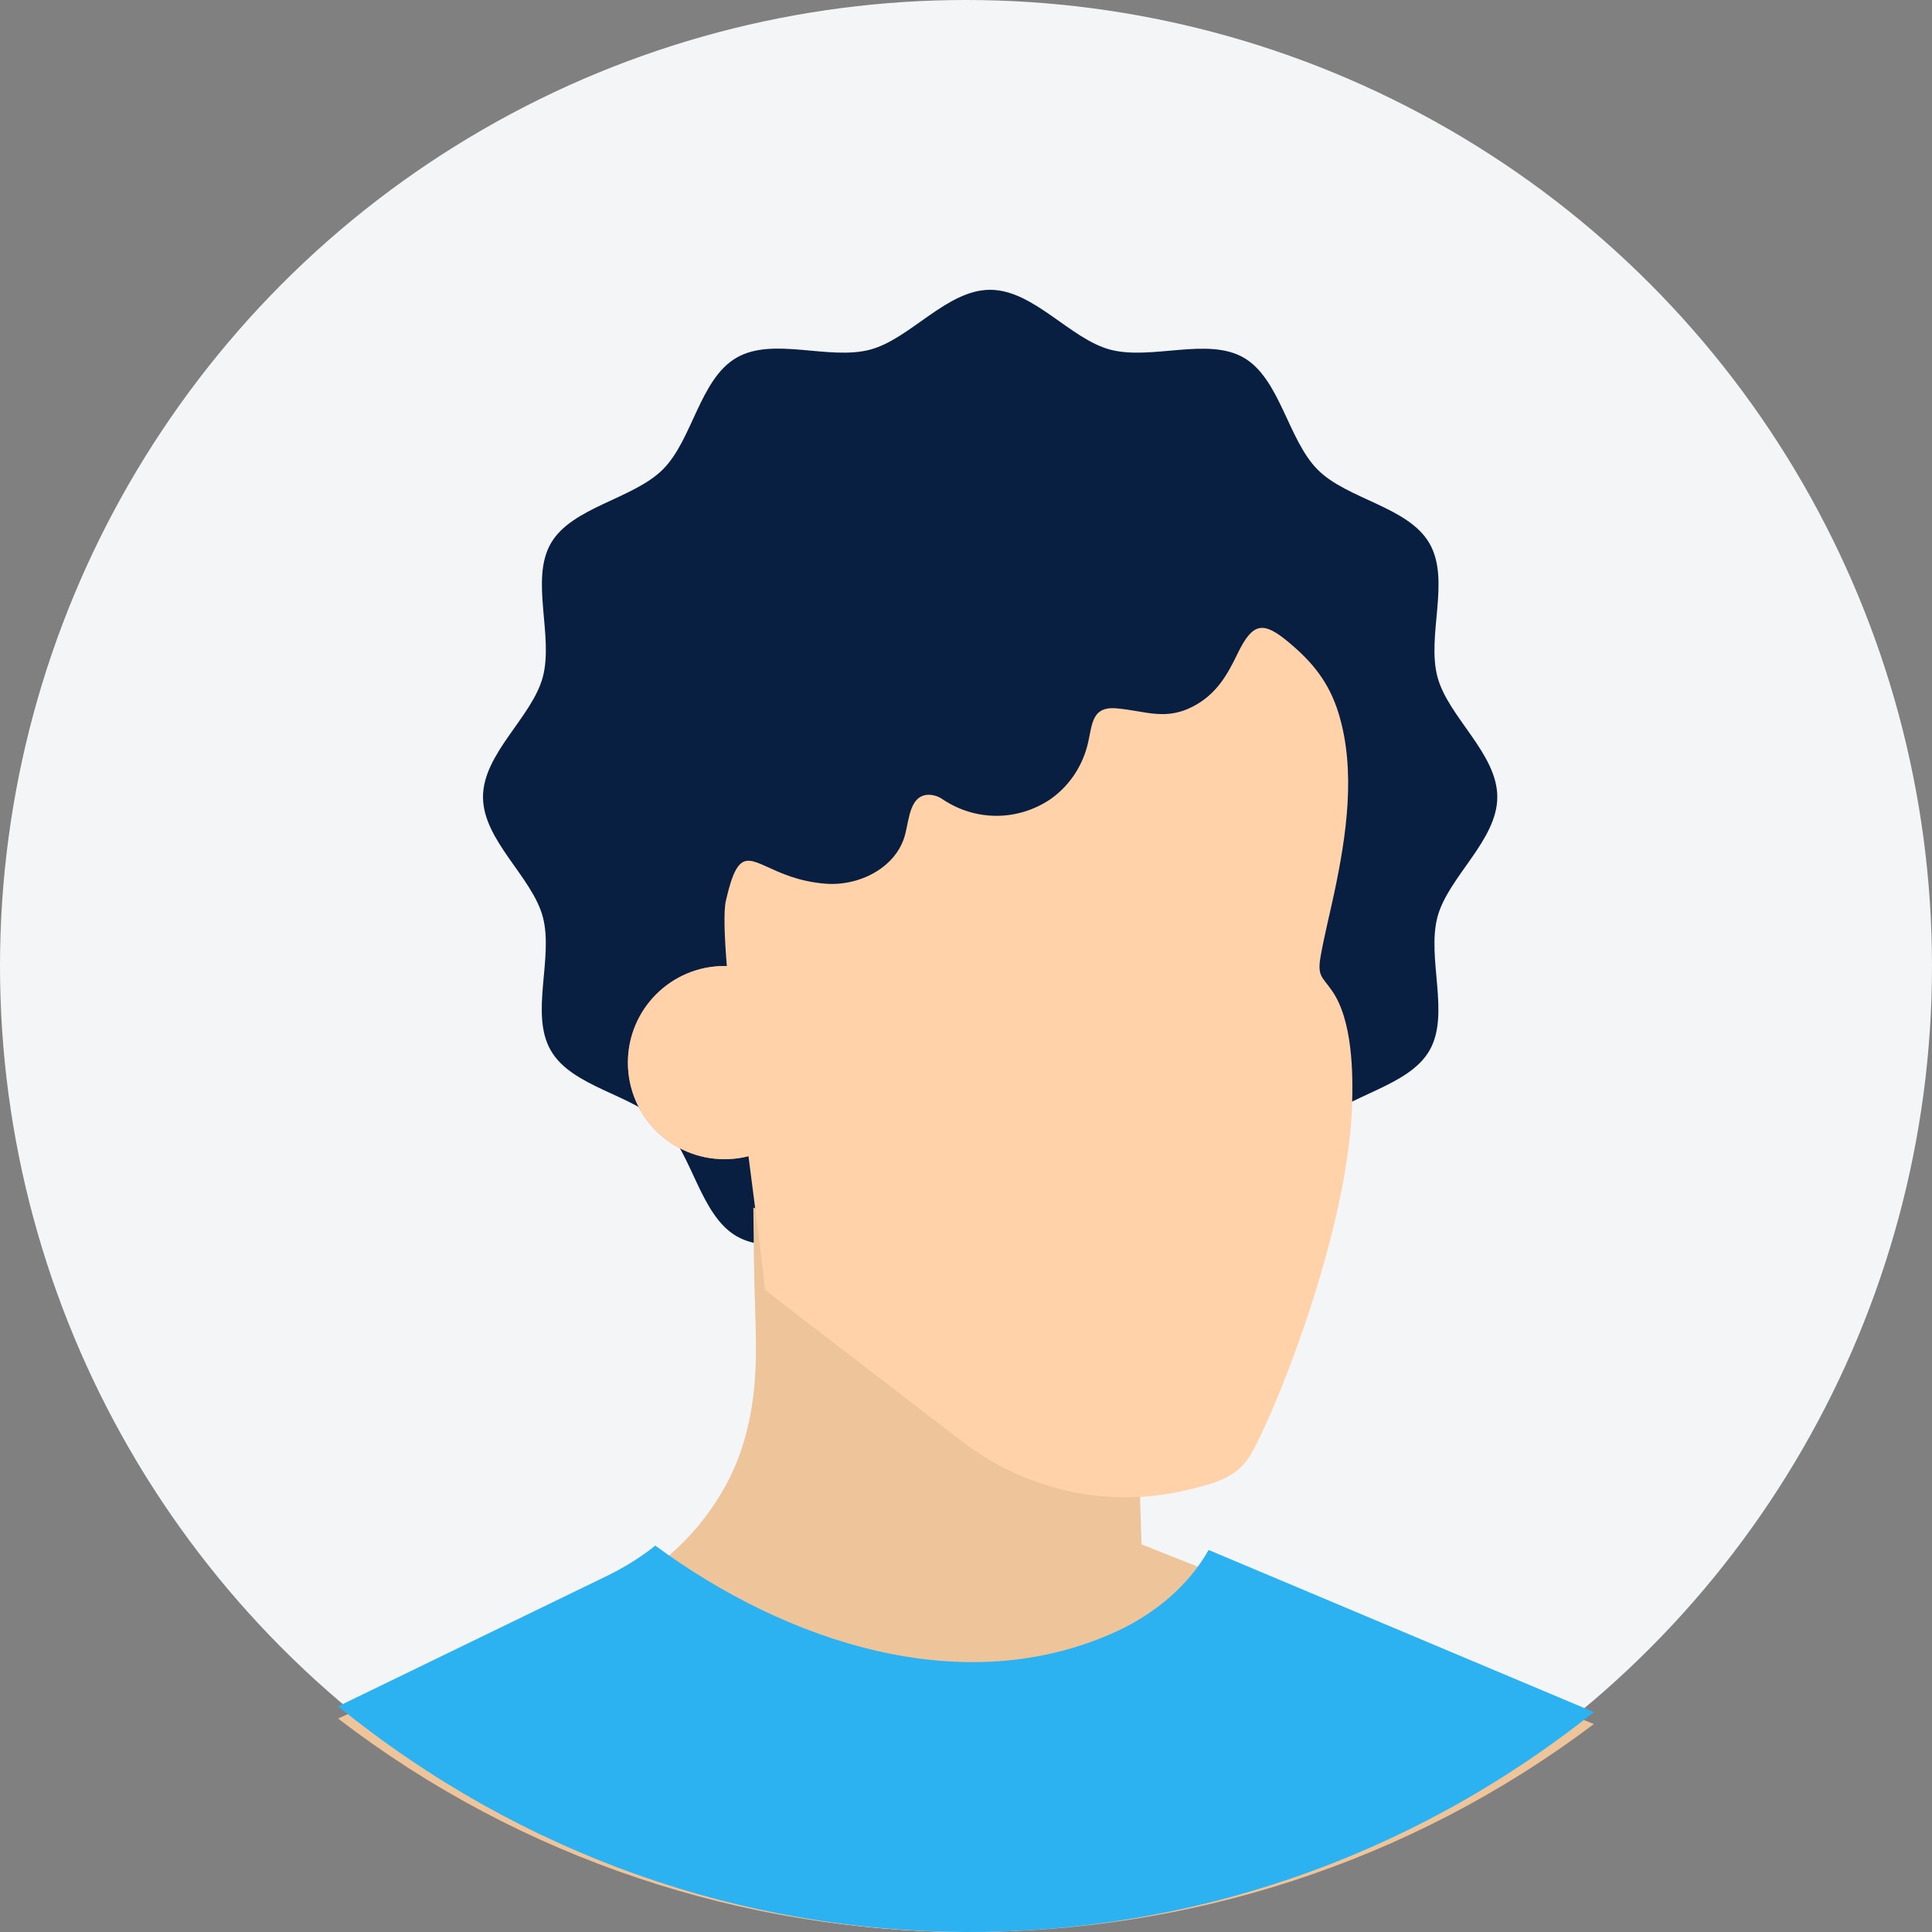 <?xml version="1.0" encoding="UTF-8"?>
<svg width="40px" height="40px" viewBox="0 0 40 40" version="1.1" xmlns="http://www.w3.org/2000/svg" xmlns:xlink="http://www.w3.org/1999/xlink">
    <rect x="0" y="0" width="40" height="40" fill="#808080" stroke="none"/>
    <title>7E1CEA24-155D-4EF3-B347-5FE4FF95BB5D</title>
    <g id="Login-flow" stroke="none" stroke-width="1" fill="none" fill-rule="evenodd">
        <g id="icons-and-component" transform="translate(-781, -64)">
            <g id="Group-2" transform="translate(781, 64)">
                <circle id="Oval" fill="#F4F5F7" cx="20" cy="20" r="20"></circle>
                <g id="Artboard-5" transform="translate(7, 6)" fill-rule="nonzero">
                    <path d="M24,10.5 C24,11.399 22.984,12.153 22.762,12.982 C22.534,13.84 23.029,15 22.595,15.751 C22.161,16.503 20.897,16.665 20.279,17.278 C19.661,17.891 19.513,19.153 18.751,19.594 C17.989,20.035 16.84,19.532 15.982,19.762 C15.153,19.984 14.399,21 13.499,21 C12.599,21 11.847,19.984 11.018,19.762 C10.16,19.534 9,20.029 8.249,19.594 C7.499,19.159 7.335,17.897 6.721,17.278 C6.107,16.659 4.846,16.513 4.405,15.751 C3.964,14.989 4.466,13.84 4.238,12.982 C4.016,12.153 3,11.399 3,10.5 C3,9.601 4.016,8.847 4.238,8.018 C4.466,7.16 3.971,6 4.405,5.249 C4.839,4.497 6.103,4.335 6.721,3.722 C7.339,3.109 7.486,1.847 8.249,1.406 C9.012,0.965 10.16,1.468 11.018,1.238 C11.847,1.016 12.601,0 13.499,0 C14.398,0 15.153,1.016 15.982,1.238 C16.84,1.466 17.999,0.971 18.751,1.406 C19.502,1.841 19.665,3.103 20.279,3.722 C20.893,4.341 22.154,4.487 22.595,5.249 C23.036,6.011 22.532,7.16 22.762,8.018 C22.984,8.847 24,9.601 24,10.5 Z" id="Path" fill="#091F42"></path>
                    <circle id="Oval" fill="#E18477" cx="8" cy="16" r="2"></circle>
                    <circle id="Oval" fill="#FFD2A9" cx="8" cy="16" r="2"></circle>
                    <path d="M26,29.694 C18.326,35.477 7.622,35.431 0,29.581 L5.586,27.018 C5.852,26.896 6.108,26.752 6.35,26.589 C6.423,26.54 6.497,26.488 6.567,26.434 C7.175,25.979 7.675,25.4 8.034,24.738 C8.493,23.89 8.644,22.953 8.651,21.998 C8.651,21.355 8.616,20.712 8.609,20.069 C8.604,19.713 8.6,19.357 8.597,19 L8.827,19.112 L9.422,19.42 L9.698,19.466 L12.899,19.999 L16.472,20.594 L16.579,24.19 L16.632,25.936 L16.632,25.973 L18.021,26.526 L26,29.694 Z" id="Path" fill="#EEC49A"></path>
                    <path d="M8.277,11.945 C8.189,12.061 8.112,12.286 8.028,12.652 C7.836,13.5 8.678,19.069 8.839,20.708 L12.883,23.816 C14.227,24.861 15.943,25.24 17.578,24.85 C18.23,24.689 18.643,24.585 18.937,24.04 C19.506,22.999 20.901,19.436 20.992,16.923 C21.018,16.21 21.001,15.122 20.579,14.514 C20.374,14.219 20.268,14.213 20.343,13.795 C20.417,13.377 20.529,12.931 20.622,12.498 C20.876,11.303 21.079,9.952 20.712,8.763 C20.516,8.126 20.171,7.705 19.68,7.297 C19.156,6.859 18.939,6.88 18.625,7.528 C18.413,7.968 18.2,8.338 17.77,8.588 C17.147,8.948 16.723,8.714 16.105,8.665 C15.563,8.622 15.621,9.058 15.502,9.475 C15.379,9.912 15.113,10.29 14.75,10.545 C14.076,11.001 13.209,11.006 12.53,10.558 C12.437,10.489 12.326,10.453 12.213,10.455 C11.842,10.475 11.826,10.939 11.741,11.273 C11.562,11.967 10.784,12.351 10.092,12.296 C8.964,12.208 8.562,11.553 8.277,11.945 Z" id="Path" fill="#FFD2A9"></path>
                    <path d="M26,29.447 C18.326,35.562 7.622,35.513 0,29.328 L5.586,26.618 C5.852,26.488 6.108,26.337 6.35,26.164 C6.423,26.112 6.497,26.057 6.567,26 C9.27,27.991 12.96,29.247 16.151,27.761 C16.911,27.404 17.609,26.829 18.023,26.09 L26,29.447 Z" id="Path" fill="#2CB2F1"></path>
                </g>
            </g>
        </g>
    </g>
</svg>